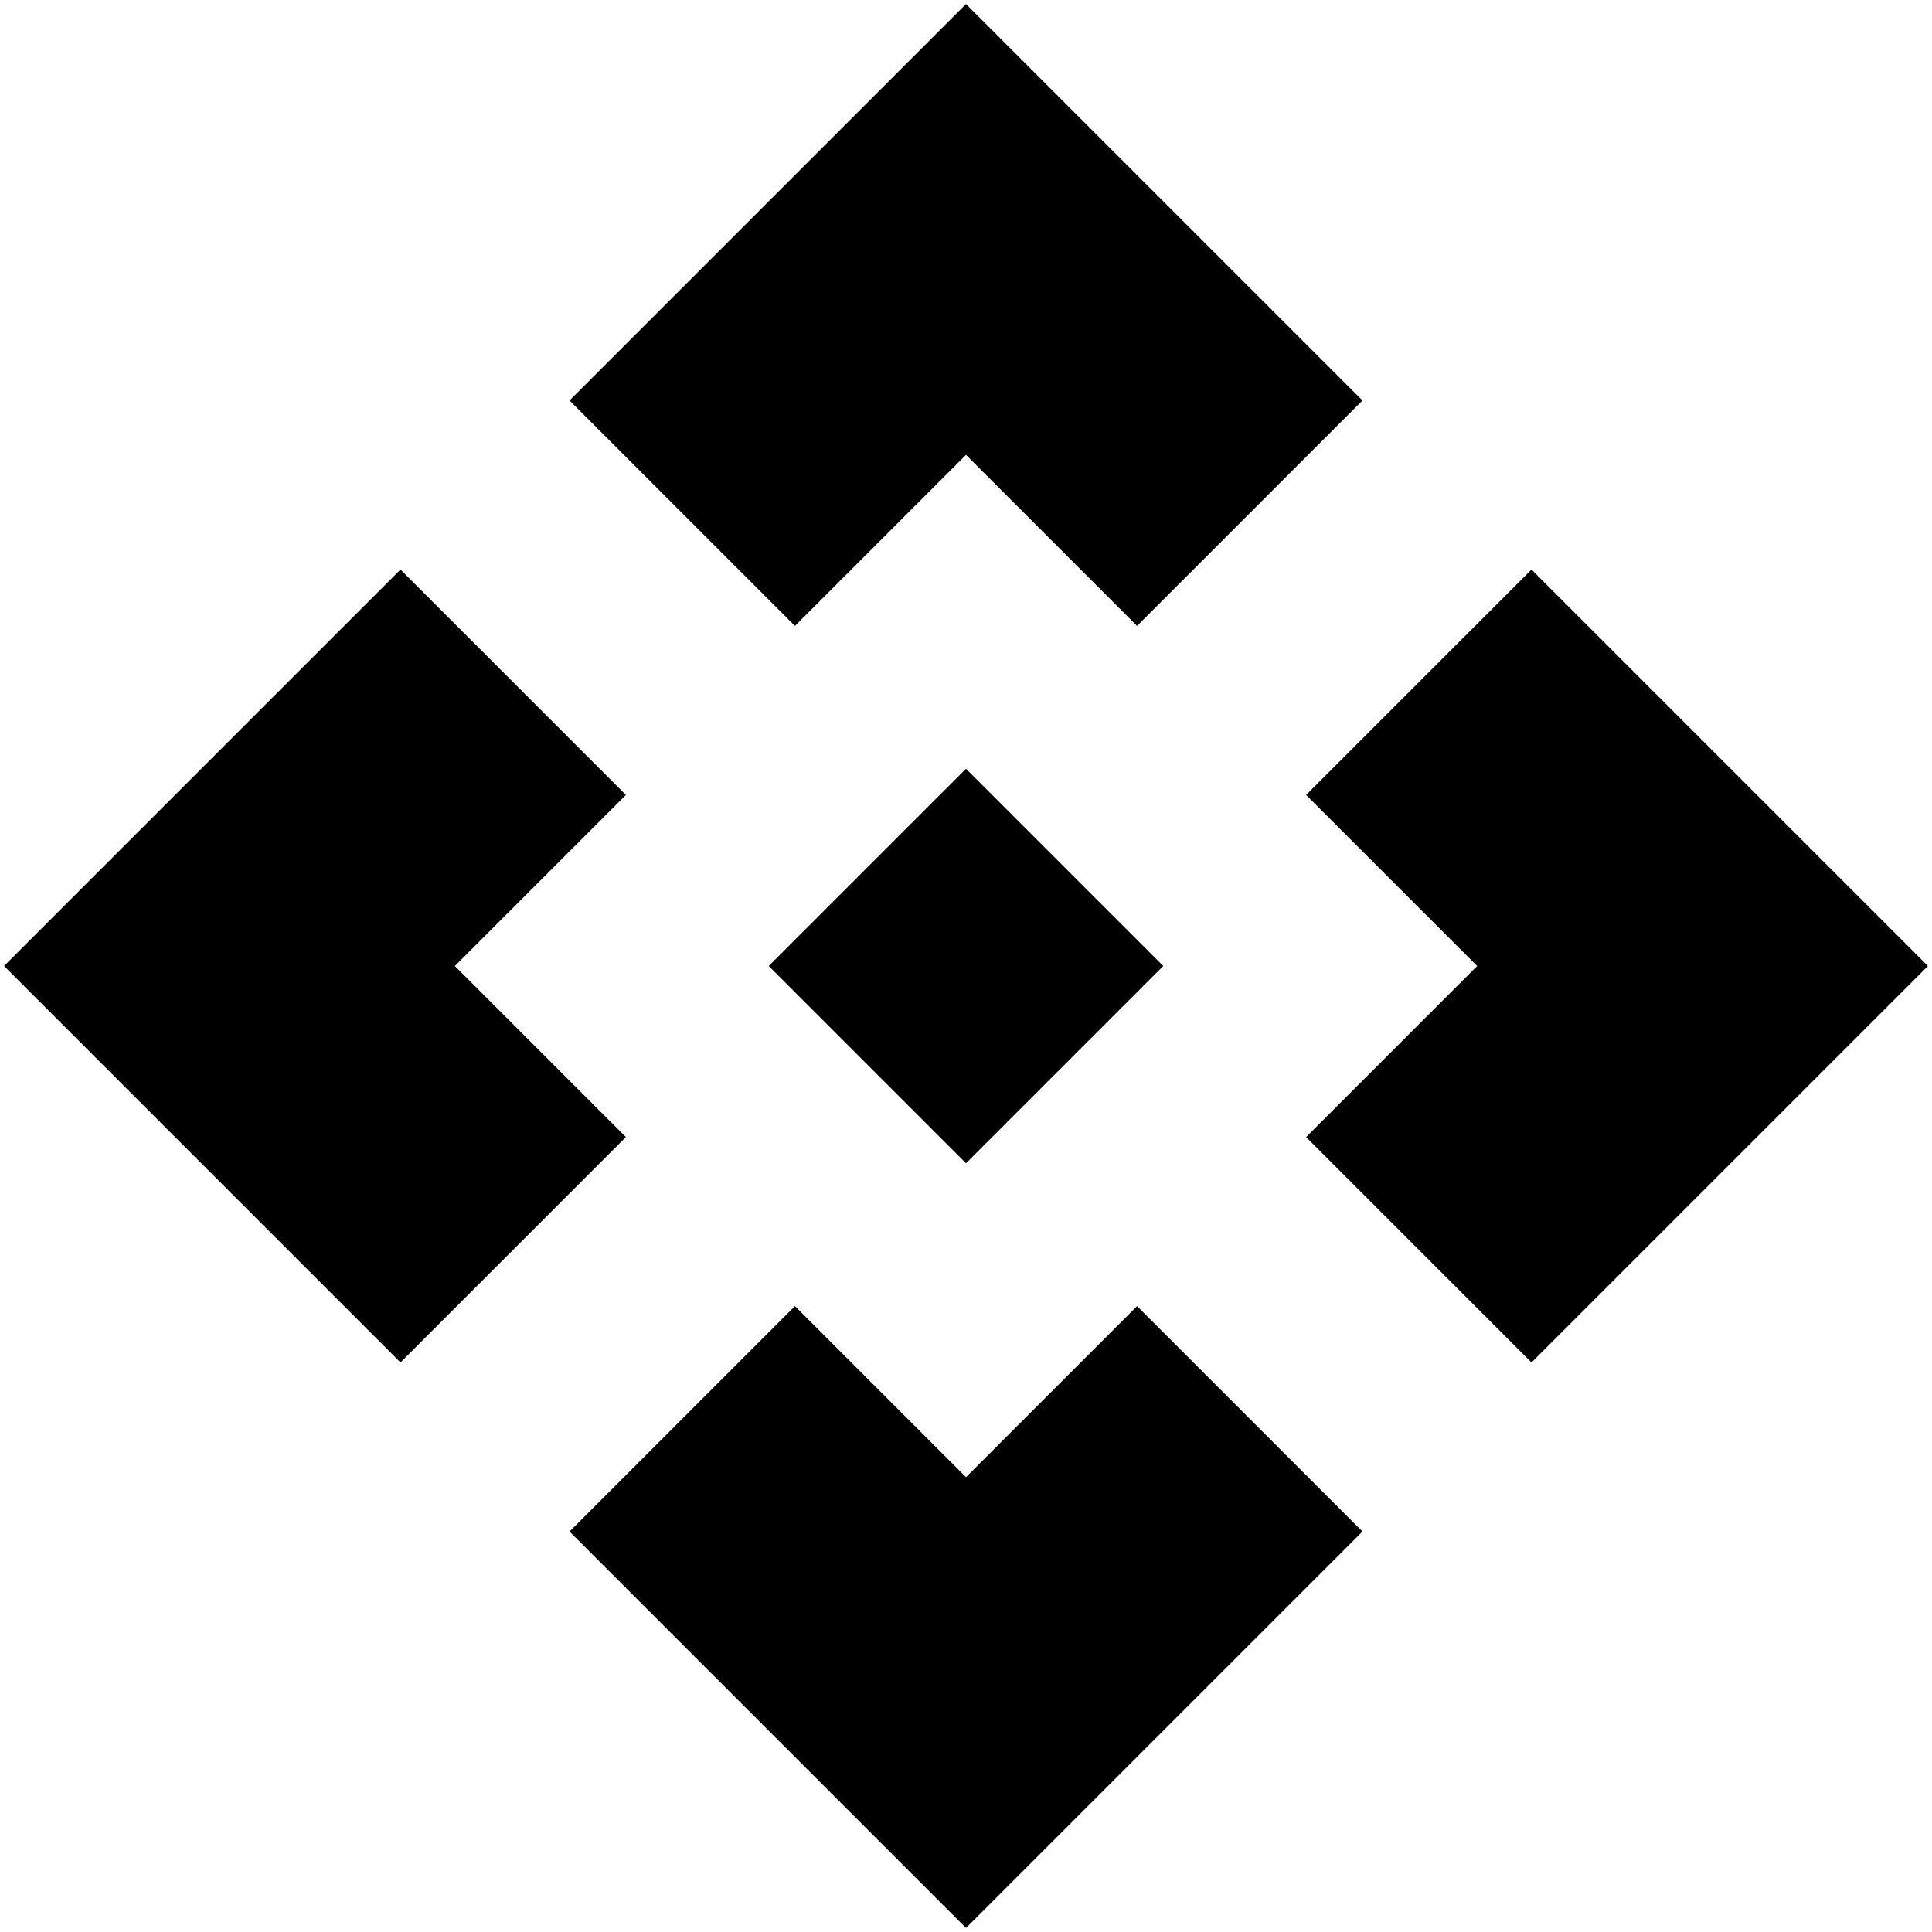<svg xmlns="http://www.w3.org/2000/svg" height="24" width="24"><path d="M12 14.45 9.55 12 12 9.55 14.45 12ZM9.875 7.775 7.075 4.975 12 0.05 16.925 4.975 14.125 7.775 12 5.65ZM4.975 16.925 0.05 12 4.975 7.075 7.775 9.875 5.65 12 7.775 14.125ZM19.025 16.925 16.225 14.125 18.35 12 16.225 9.875 19.025 7.075 23.95 12ZM12 23.95 7.075 19.025 9.875 16.225 12 18.35 14.125 16.225 16.925 19.025Z"/></svg>